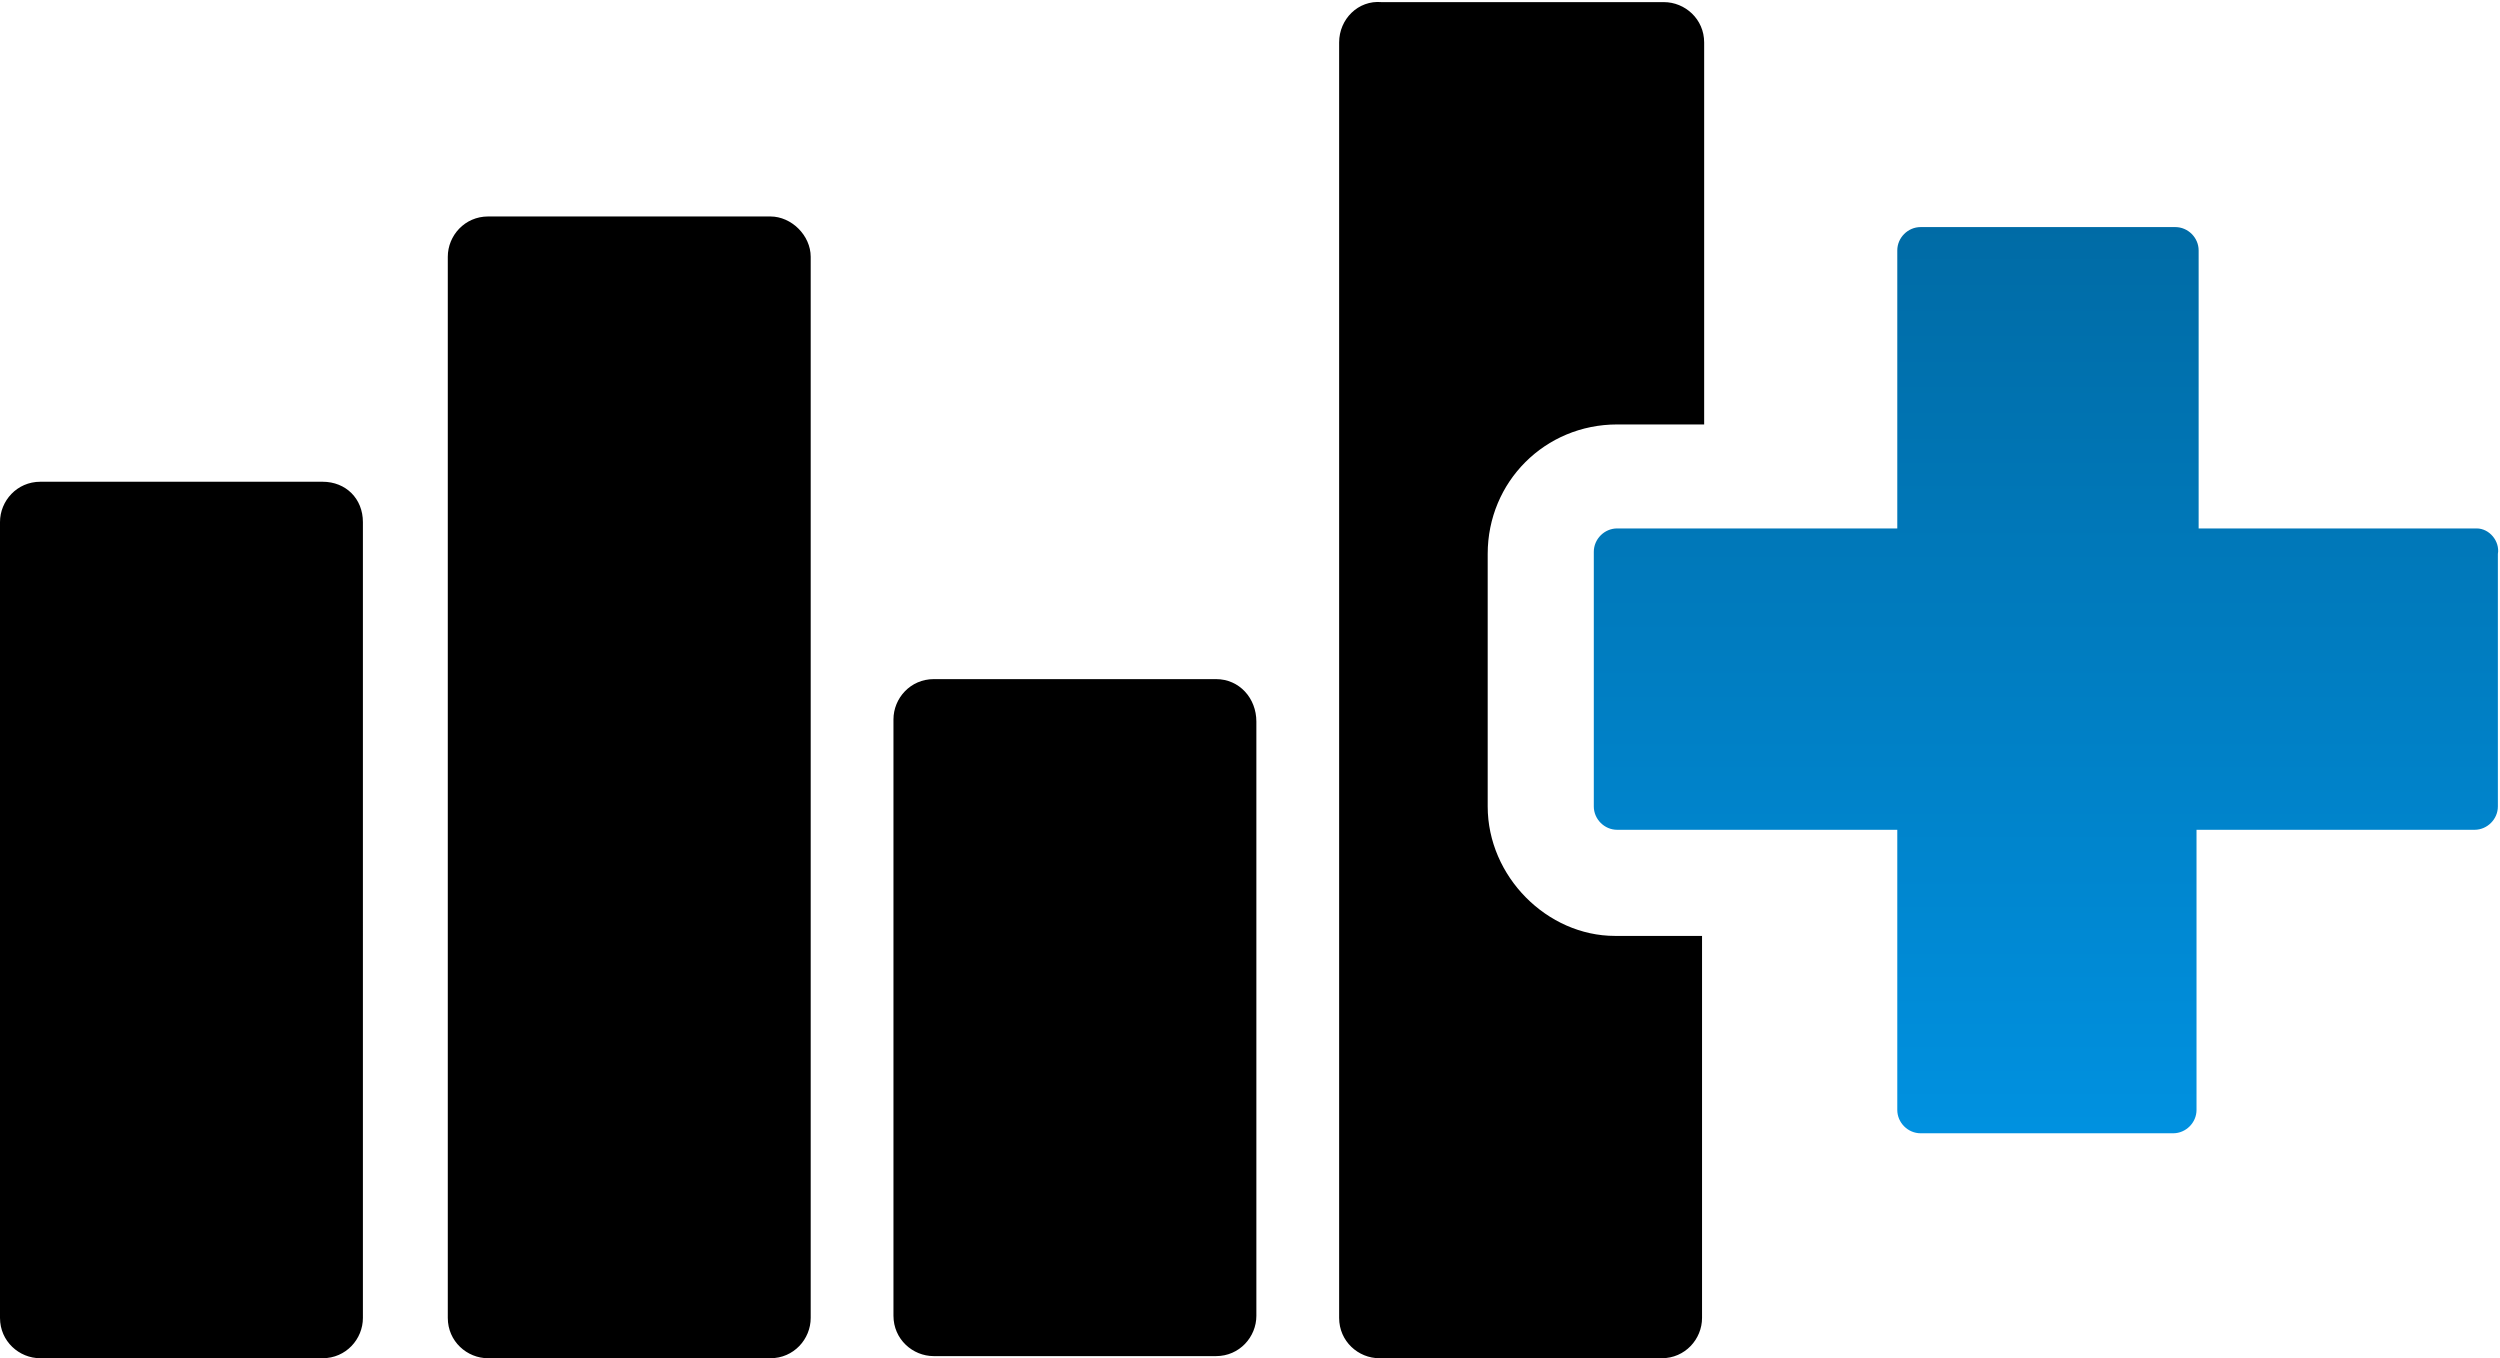 <svg xmlns="http://www.w3.org/2000/svg" viewBox="0 0 117.8 64"><linearGradient id="a" gradientUnits="userSpaceOnUse" x1="96.44" y1="83.7" x2="96.44" y2="-9.48"><stop offset="0" stop-color="#33b8ff"/><stop offset=".04" stop-color="#1aafff"/><stop offset=".12" stop-color="#00a6ff"/><stop offset=".2" stop-color="#0085cc"/><stop offset=".28" stop-color="#0095e6"/><stop offset=".67" stop-color="#0074b3"/><stop offset=".89" stop-color="#006399"/><stop offset="1" stop-color="#0088d1"/></linearGradient><path d="M15.2 22.7H1.9c-1.1 0-1.9.9-1.9 1.9v37.5C0 63.2.9 64 1.9 64h13.3c1.1 0 1.9-.9 1.9-1.9V24.6c0-1.1-.8-1.9-1.9-1.9zM36.3 10.2H23c-1.1 0-1.9.9-1.9 1.9v50c0 1.1.9 1.9 1.9 1.9h13.3c1.1 0 1.9-.9 1.9-1.9v-50c0-1-.9-1.9-1.9-1.9zM57.3 32H44c-1.1 0-1.9.9-1.9 1.9V62c0 1.1.9 1.9 1.9 1.9h13.3c1.1 0 1.9-.9 1.9-1.9V34c0-1.1-.8-2-1.9-2zM70.1 38V26.1c0-3.4 2.7-6.1 6.1-6.1h4.1V2c0-1.1-.9-1.9-1.9-1.9H65.1c-1.1-.1-2 .8-2 1.9v60.1c0 1.1.9 1.9 1.9 1.9h13.3c1.1 0 1.9-.9 1.9-1.9v-18h-4.1c-3.2 0-6-2.8-6-6.1z"/><path fill="url(#a)" d="M116.7 24.9H103.6V11.8c0-.6-.5-1.1-1.1-1.1h-12c-.6 0-1.1.5-1.1 1.1v13.1H76.2c-.6 0-1.1.5-1.1 1.1v12c0 .6.5 1.1 1.1 1.1h13.2v13.2c0 .6.5 1.1 1.1 1.1h11.9c.6 0 1.1-.5 1.1-1.1V39.1h13.1c.6 0 1.1-.5 1.1-1.1V26.1c.1-.6-.4-1.2-1-1.2z"/></svg>